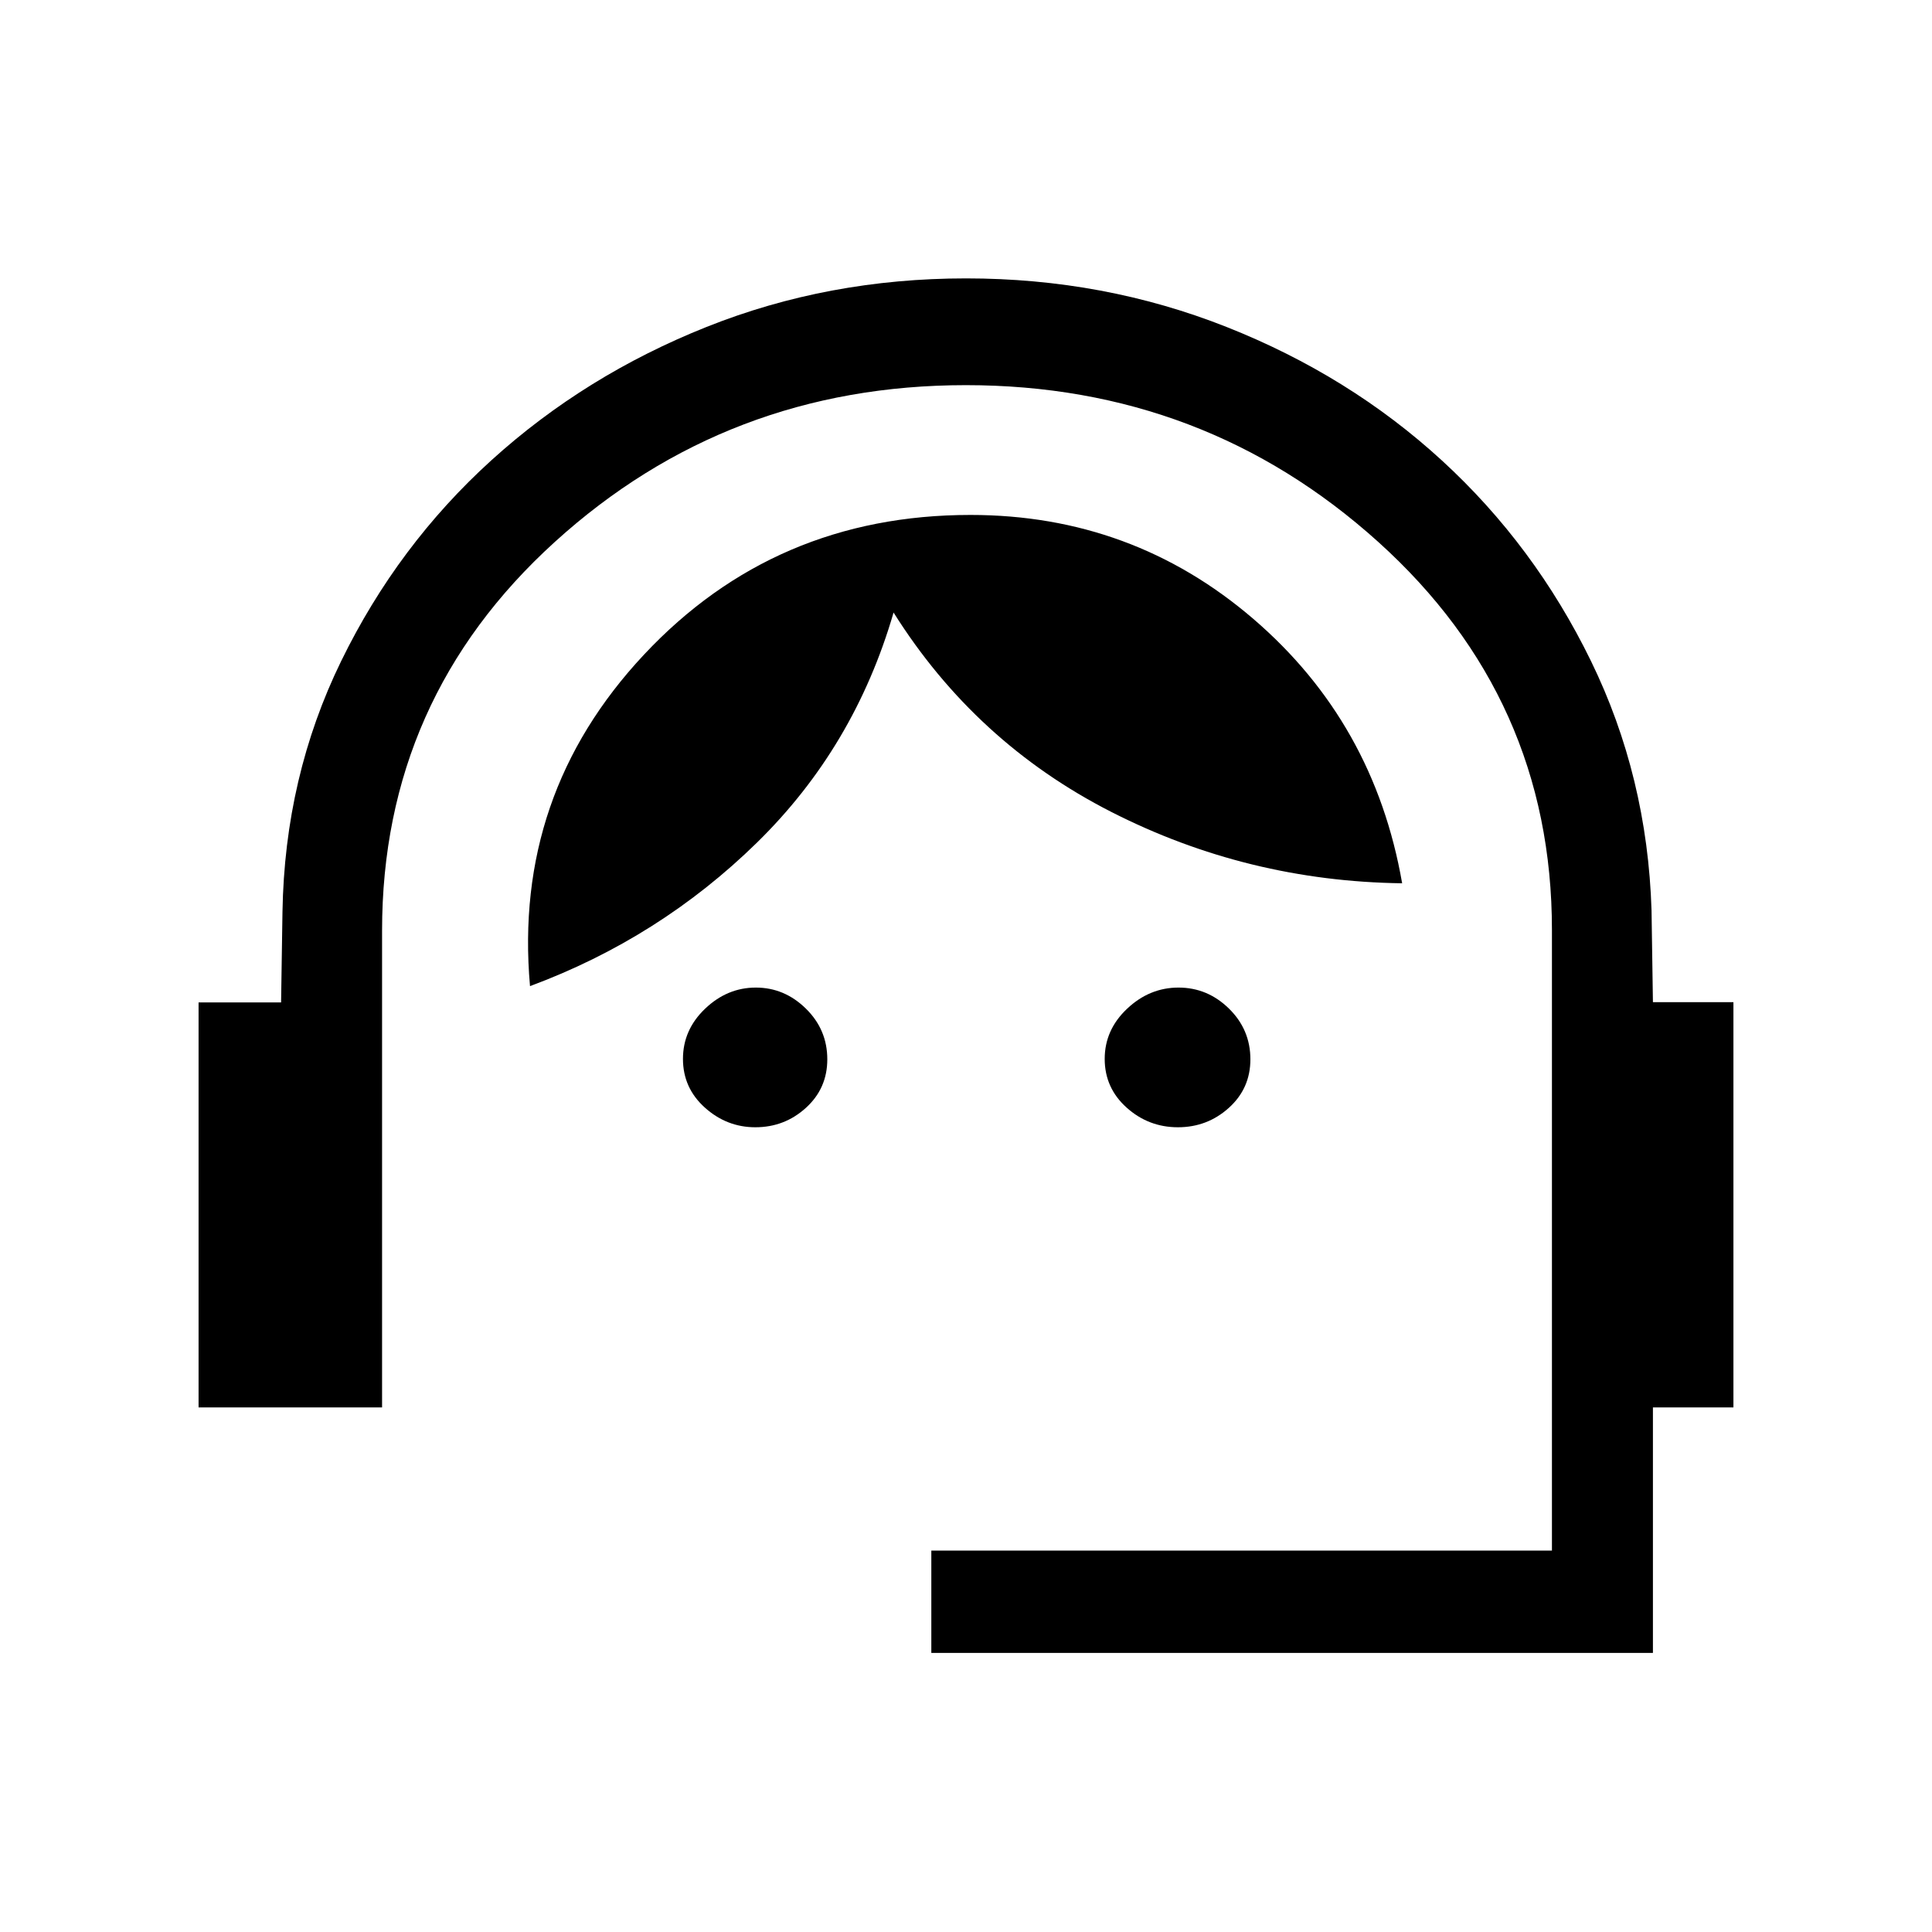 <svg xmlns="http://www.w3.org/2000/svg" height="40" viewBox="0 -960 960 960" width="40"><path d="M462.77-138.67v-50.84h308.38v-308.32q0-115.13-86.38-192.96-86.38-77.83-204.83-77.83-118.46 0-204.28 77.93-85.81 77.92-85.81 193.18v236.84H98.67V-461.9h41l.69-44.95q1.09-67.17 29.19-124.71 28.1-57.54 74.6-99.71 46.49-42.18 106.96-66.29 60.46-24.11 128.92-24.11 68.46 0 129.43 24.13 60.98 24.13 107.04 66.37 46.06 42.24 74.06 99.66 28 57.42 30.08 123.88l.69 45.61h40v201.35h-40v122H462.77Zm-87.44-261.2q-14.22 0-25.09-9.77-10.88-9.77-10.88-24.2 0-14.44 11-24.94 11-10.5 25.21-10.5t24.86 10.44q10.65 10.44 10.65 25.22 0 14.45-10.63 24.1-10.62 9.65-25.12 9.65Zm209.97 0q-14.61 0-25.49-9.77-10.89-9.77-10.89-24.2 0-14.44 11.14-24.94 11.13-10.5 25.54-10.5 14.41 0 25.06 10.44 10.65 10.44 10.65 25.22 0 14.45-10.7 24.1-10.7 9.65-25.31 9.65ZM263.36-470q-8.46-95.18 56.58-164.65 65.05-69.48 162.3-69.48 80.33 0 140.45 51.58 60.13 51.58 74.03 131.45-76.89-1.01-144.5-35.45-67.6-34.45-108.21-99.09-19.42 66.9-67.9 114.35-48.47 47.45-112.75 71.29Z"/></svg>